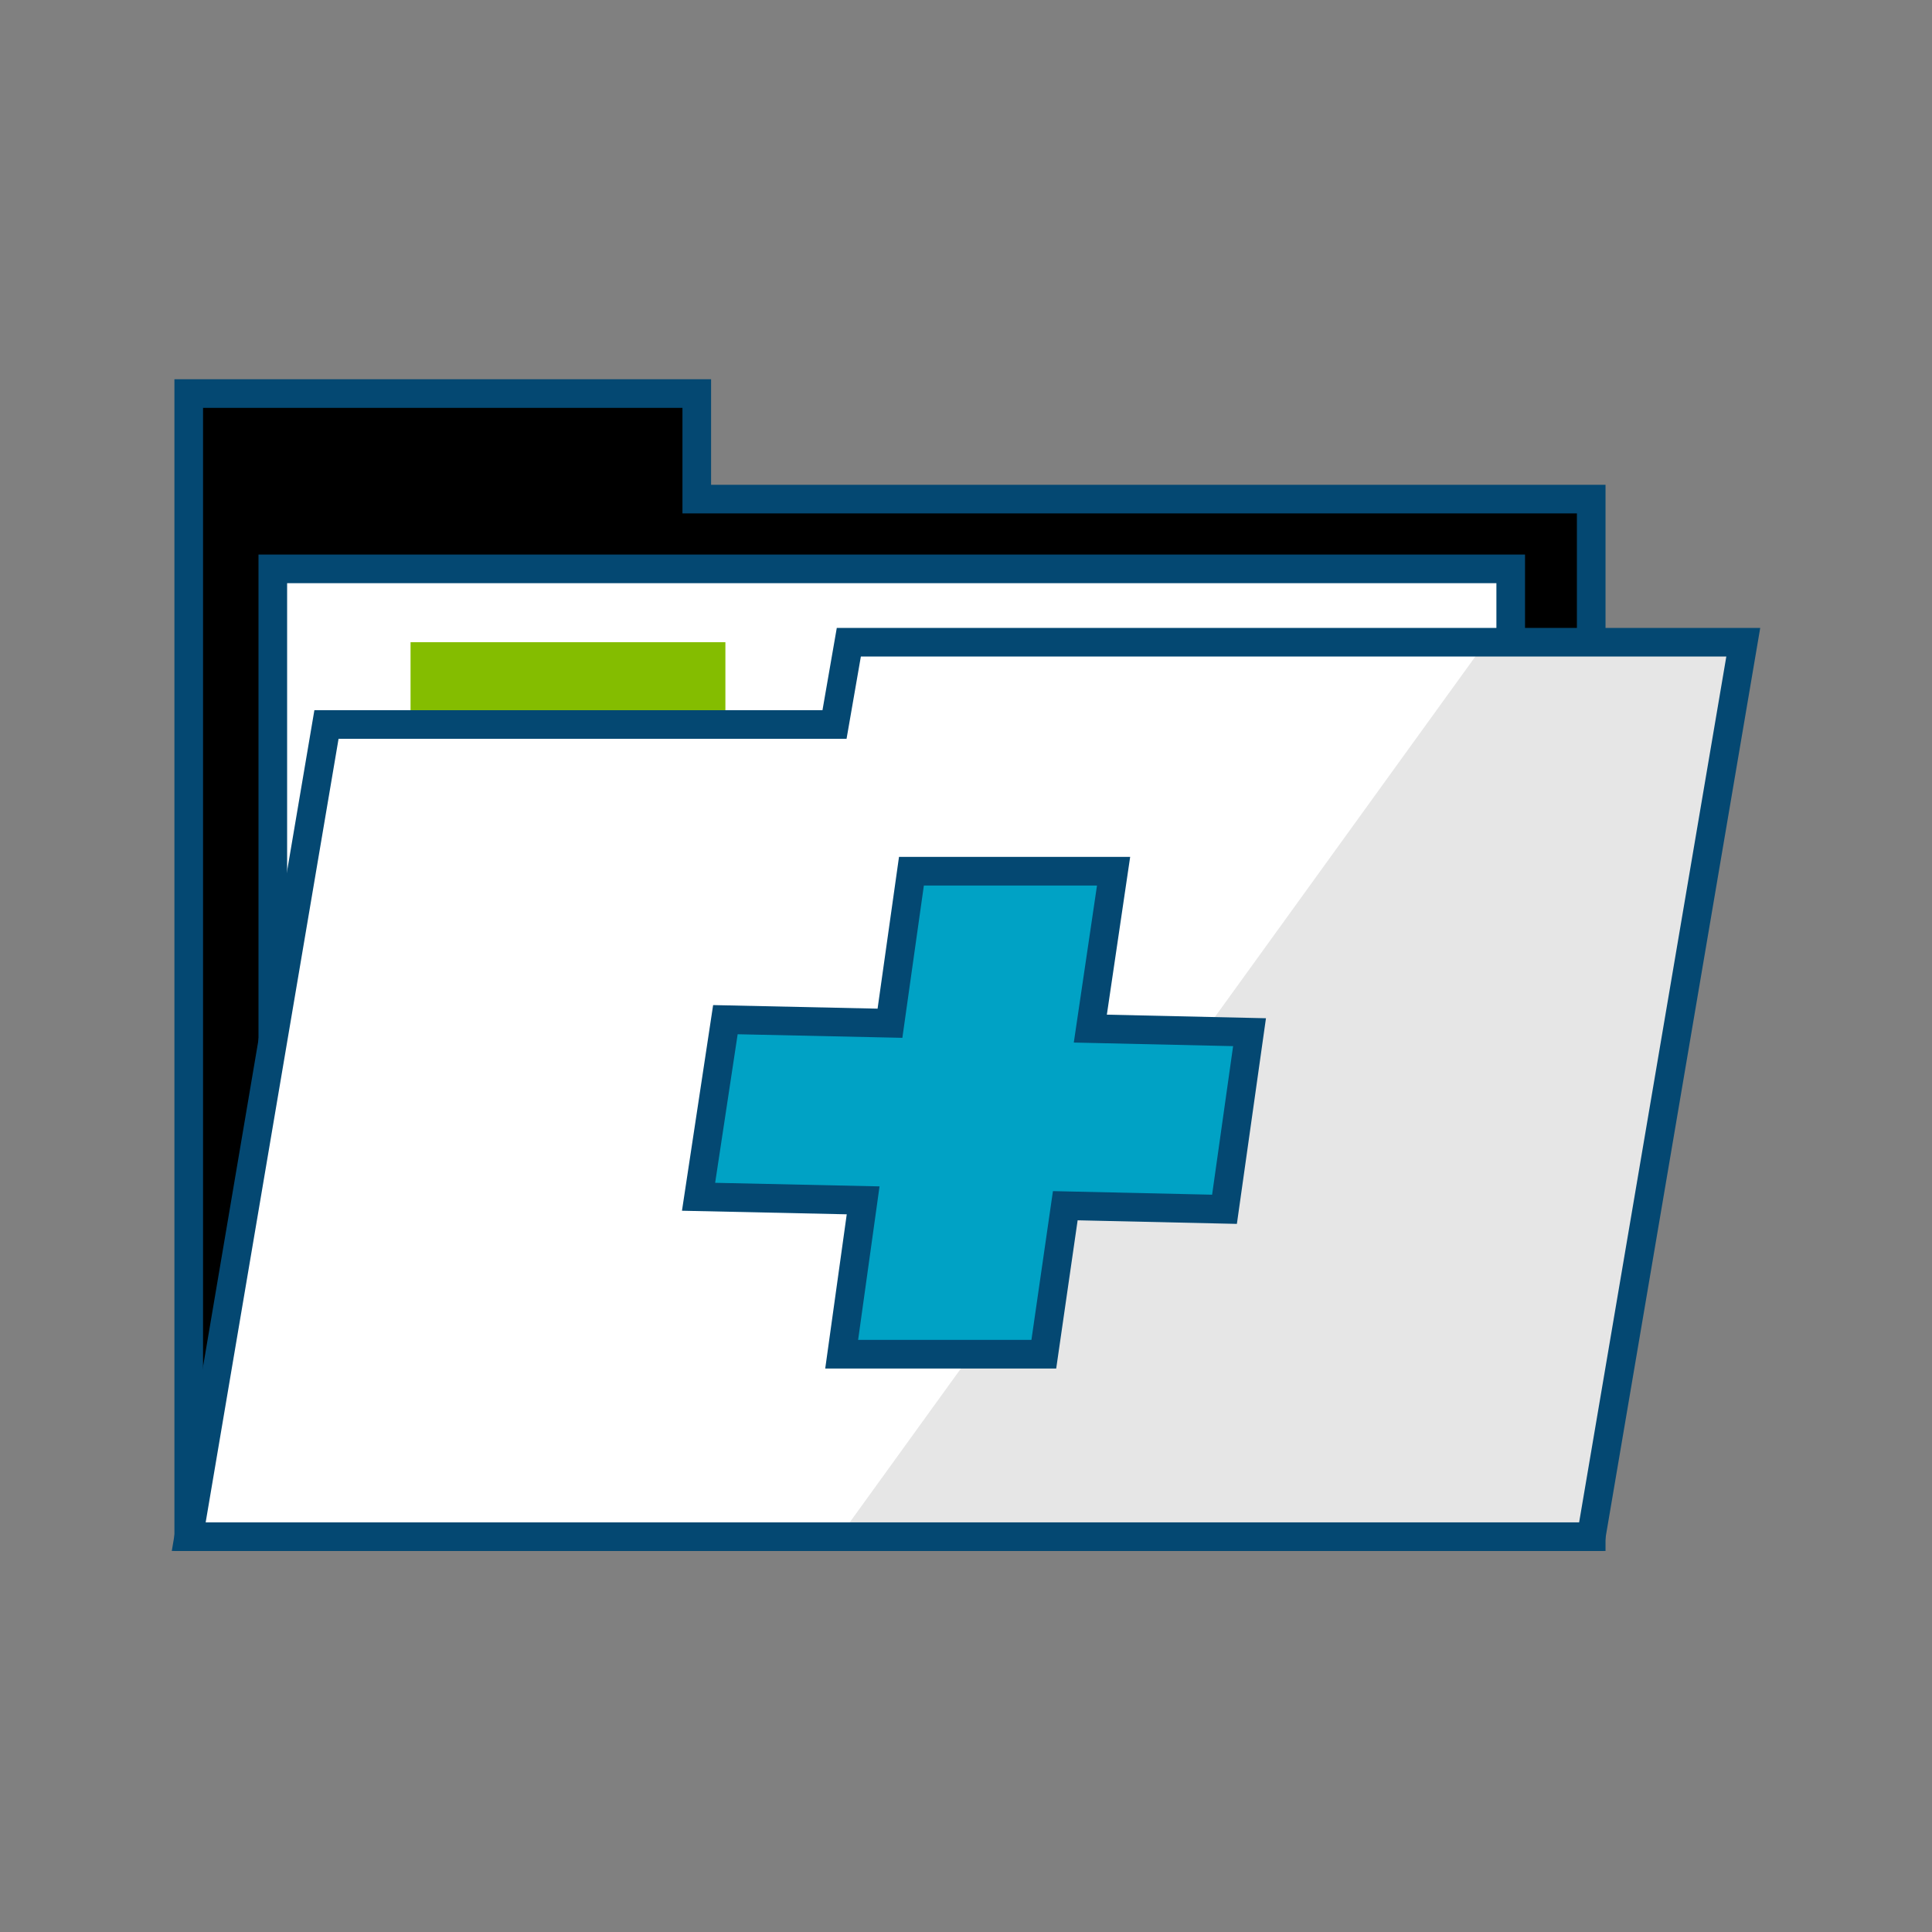 <?xml version="1.0" encoding="UTF-8"?>
<svg id="Layer_1" data-name="Layer 1" xmlns="http://www.w3.org/2000/svg" viewBox="0 0 108 108">
  <rect x="0" y="0" width="108" height="108" fill="#808080" stroke="none"/>
  <g id="CareRecords">
    <g id="Enterprise">
      <g id="myVRS">
        <polygon points="38.95 27.9 38.95 22 10.55 22 10.55 85.9 88.95 85.9 88.95 27.9 38.95 27.9" fill="#fff"/>
        <polygon points="38.95 27.9 38.95 22 10.55 22 10.55 85.9 88.95 85.9 88.95 27.9 38.95 27.9" stroke="#044872" stroke-miterlimit="10" stroke-width="1.6"/>
        <rect x="15.25" y="31.8" width="69.2" height="53.7" fill="#fff" stroke="#044872" stroke-miterlimit="10" stroke-width="1.6"/>
        <rect x="22.95" y="35.9" width="17.6" height="49.6" fill="#84bd00"/>
        <polygon points="46.65 40.5 47.45 35.9 97.45 35.9 88.95 85.9 10.55 85.9 18.25 40.5 46.65 40.5" fill="#fff"/>
        <polygon points="46.85 86 88.75 86 97.45 35.9 83.05 35.9 46.85 86" isolation="isolate" opacity=".1"/>
        <polygon points="46.65 40.5 47.45 35.9 97.45 35.9 88.95 85.9 10.55 85.9 18.25 40.5 46.65 40.5" fill="none" stroke="#044872" stroke-miterlimit="10" stroke-width="1.6"/>
        <polygon points="69.85 57.7 60.95 57.5 62.25 48.7 50.95 48.7 49.75 57.2 40.55 57 39.05 66.9 48.25 67.1 47.05 75.7 58.35 75.7 59.55 67.4 68.45 67.6 69.85 57.7" fill="#00a2c5" stroke="#044872" stroke-miterlimit="10" stroke-width="1.6"/>
      </g>
    </g>
  </g>
</svg>